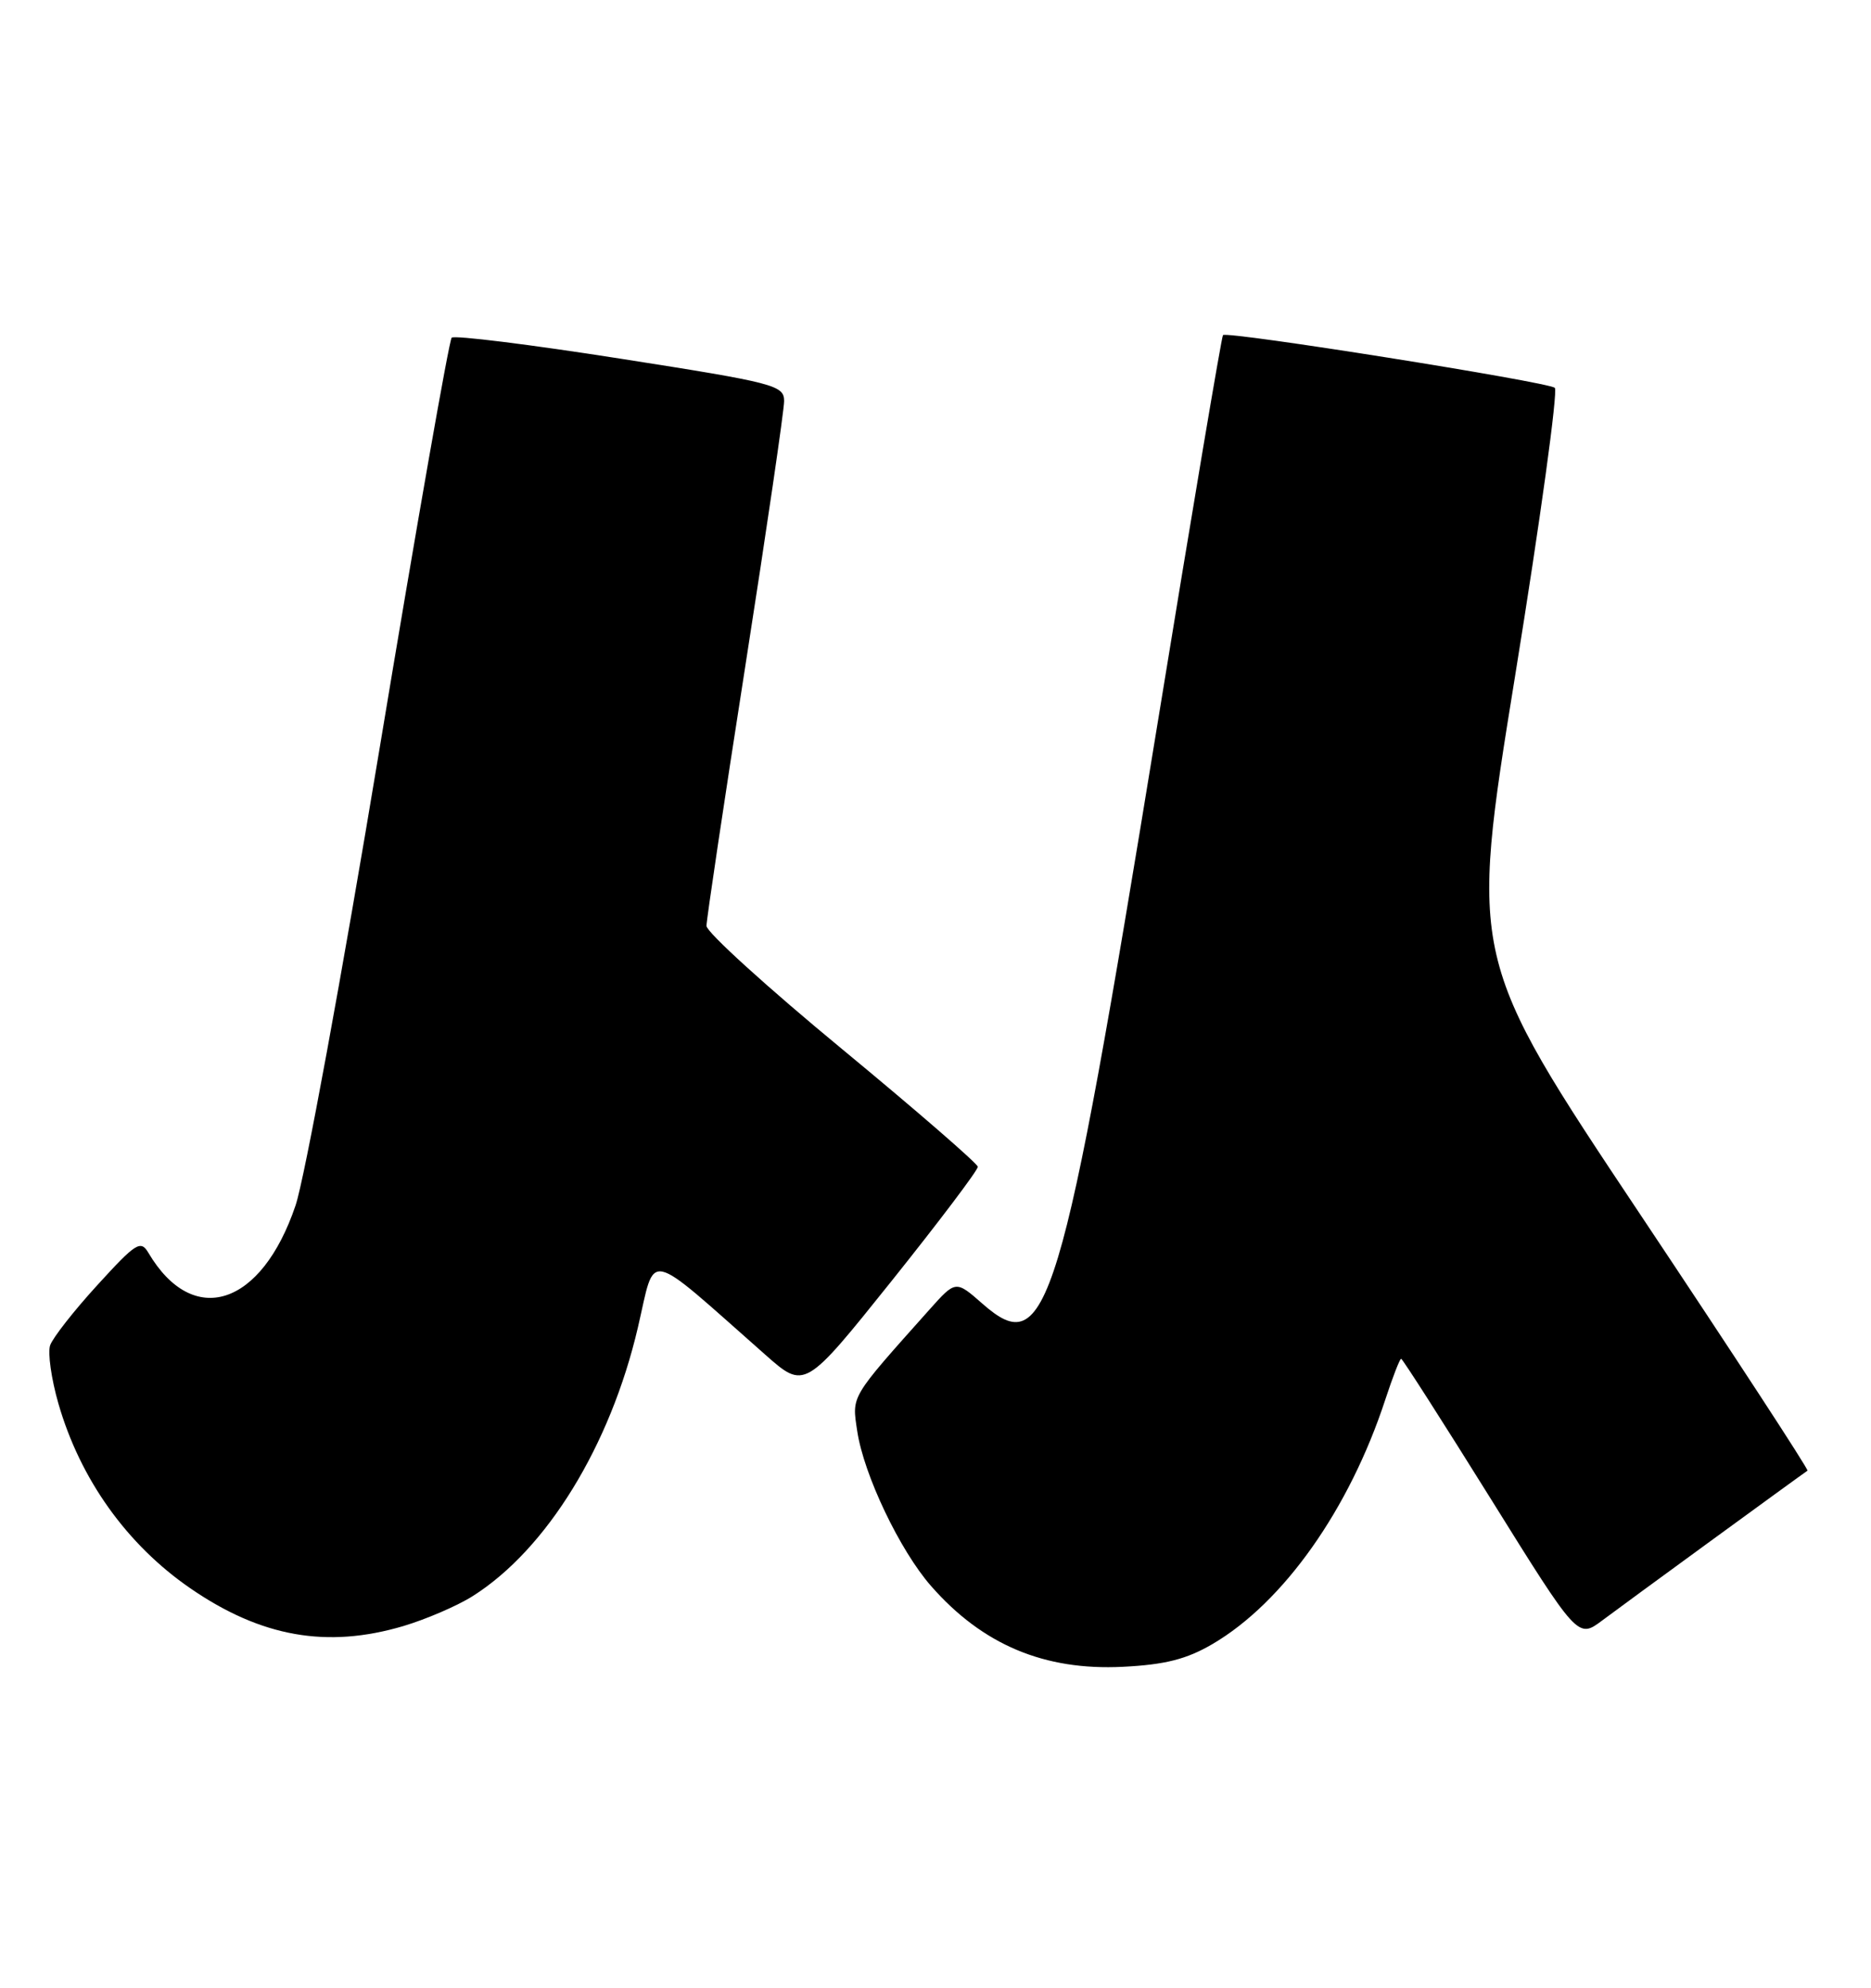 <?xml version="1.0" encoding="UTF-8" standalone="no"?>
<!DOCTYPE svg PUBLIC "-//W3C//DTD SVG 1.1//EN" "http://www.w3.org/Graphics/SVG/1.1/DTD/svg11.dtd" >
<svg xmlns="http://www.w3.org/2000/svg" xmlns:xlink="http://www.w3.org/1999/xlink" version="1.1" viewBox="0 0 241 256">
 <g >
 <path fill="currentColor"
d=" M 156.18 211.74 C 165.33 206.38 173.81 194.38 178.44 180.25 C 179.39 177.36 180.30 175.00 180.48 175.00 C 180.65 175.00 185.84 183.11 192.02 193.03 C 203.24 211.05 203.24 211.05 206.37 208.71 C 209.00 206.73 231.84 190.07 232.82 189.41 C 233.00 189.29 223.27 174.39 211.21 156.31 C 189.27 123.42 189.27 123.42 195.16 87.04 C 198.40 67.02 200.70 50.34 200.27 49.95 C 199.42 49.19 158.05 42.61 157.53 43.16 C 157.35 43.35 153.53 66.00 149.05 93.50 C 136.66 169.41 134.90 175.24 126.55 167.91 C 123.10 164.88 123.10 164.88 119.70 168.69 C 109.43 180.20 109.73 179.69 110.42 184.33 C 111.27 189.95 115.91 199.69 119.94 204.28 C 126.57 211.84 134.53 215.18 144.64 214.67 C 150.07 214.40 152.85 213.69 156.18 211.74 Z  M 51.97 209.42 C 54.91 208.54 58.93 206.81 60.90 205.56 C 70.43 199.53 78.61 186.21 82.17 170.95 C 84.50 160.98 82.88 160.63 98.58 174.48 C 103.65 178.96 103.65 178.96 114.83 165.00 C 120.97 157.32 125.98 150.69 125.95 150.27 C 125.91 149.85 118.04 143.02 108.45 135.10 C 98.85 127.18 91.00 120.05 91.00 119.25 C 91.00 118.45 93.25 103.40 96.00 85.80 C 98.75 68.21 101.00 52.84 101.00 51.66 C 101.00 49.62 99.82 49.31 79.89 46.19 C 68.28 44.37 58.51 43.16 58.18 43.49 C 57.85 43.82 53.65 67.72 48.86 96.60 C 44.07 125.48 39.22 151.87 38.07 155.25 C 33.68 168.25 24.87 171.09 19.12 161.36 C 18.12 159.67 17.52 160.05 12.55 165.50 C 9.53 168.80 6.80 172.29 6.46 173.26 C 6.13 174.22 6.61 177.60 7.52 180.76 C 10.33 190.51 16.34 198.93 24.50 204.55 C 33.63 210.84 42.12 212.34 51.97 209.42 Z "/>
</g>
</svg>